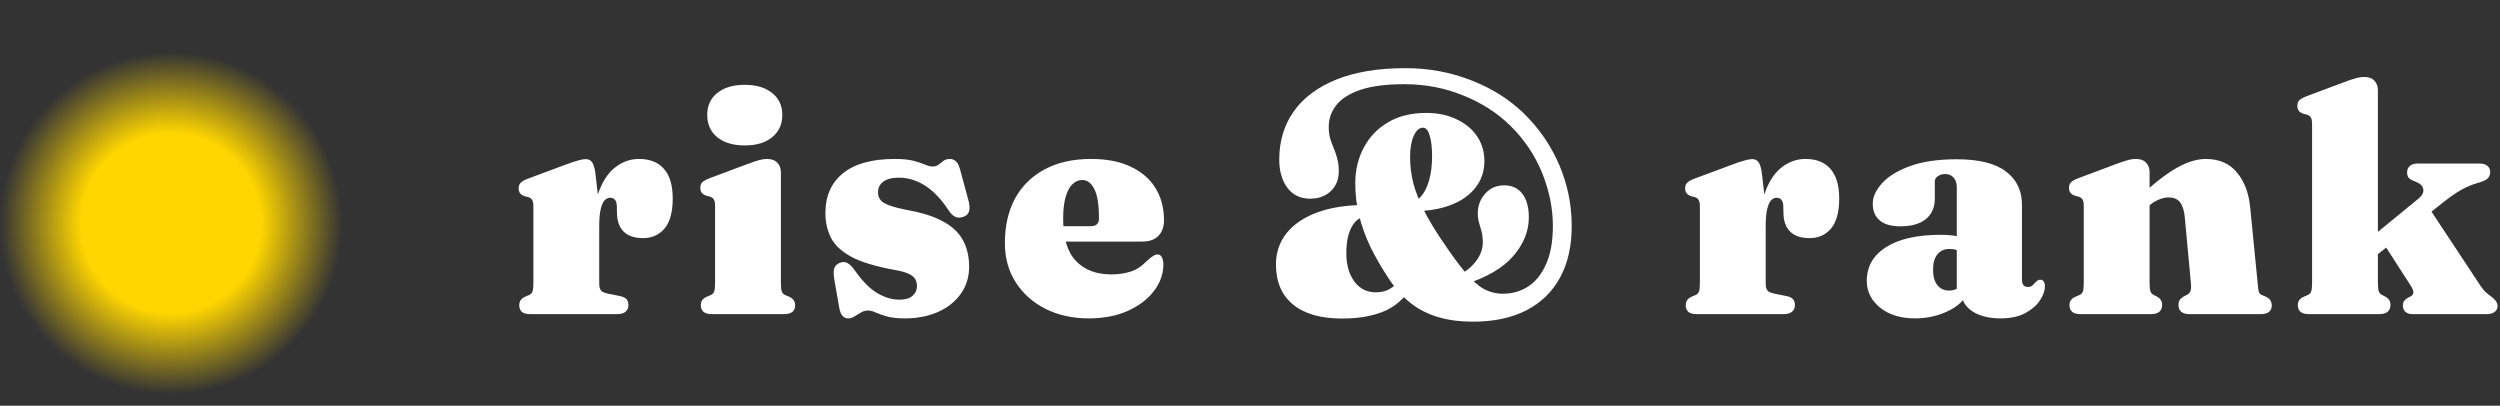 <svg width="191" height="31" viewBox="0 0 191 31" fill="none" xmlns="http://www.w3.org/2000/svg">
<rect x="0" y="0" width="191" height="31" fill="#333333" stroke="none"/>
<circle cx="13.061" cy="17.061" r="13.06" transform="rotate(-180 13.061 17.061)" fill="url(#paint0_radial_787_286)"/>
<path d="M45.336 17.448C45.336 16.248 45.496 15.256 45.816 14.472C46.136 13.68 46.56 13.096 47.088 12.72C47.616 12.336 48.192 12.144 48.816 12.144C49.648 12.144 50.284 12.396 50.724 12.9C51.172 13.404 51.396 14.16 51.396 15.168C51.396 16.2 51.188 16.964 50.772 17.46C50.356 17.948 49.812 18.192 49.14 18.192C48.468 18.192 47.964 18.02 47.628 17.676C47.3 17.332 47.136 16.852 47.136 16.236L47.124 15.732C47.116 15.532 47.072 15.38 46.992 15.276C46.912 15.164 46.784 15.108 46.608 15.108C46.448 15.108 46.304 15.18 46.176 15.324C46.056 15.46 45.96 15.688 45.888 16.008C45.816 16.32 45.78 16.748 45.78 17.292L45.336 17.448ZM45.48 13.164L45.78 15.768V21.612C45.78 21.876 45.82 22.064 45.9 22.176C45.98 22.288 46.156 22.372 46.428 22.428L47.364 22.62C47.588 22.66 47.752 22.736 47.856 22.848C47.96 22.96 48.012 23.116 48.012 23.316C48.012 23.532 47.936 23.7 47.784 23.82C47.64 23.94 47.428 24 47.148 24H40.524C40.22 24 40 23.94 39.864 23.82C39.736 23.7 39.672 23.536 39.672 23.328C39.672 23.176 39.708 23.044 39.78 22.932C39.86 22.82 39.984 22.728 40.152 22.656L40.428 22.536C40.548 22.488 40.632 22.4 40.68 22.272C40.728 22.144 40.752 21.928 40.752 21.624V15.792C40.752 15.544 40.72 15.372 40.656 15.276C40.592 15.172 40.496 15.1 40.368 15.06L40.08 14.988C39.92 14.932 39.804 14.856 39.732 14.76C39.66 14.664 39.624 14.54 39.624 14.388C39.624 14.212 39.676 14.072 39.78 13.968C39.884 13.856 40.064 13.752 40.32 13.656L43.056 12.636C43.584 12.436 43.964 12.308 44.196 12.252C44.428 12.188 44.612 12.156 44.748 12.156C44.956 12.156 45.116 12.232 45.228 12.384C45.34 12.536 45.424 12.796 45.48 13.164ZM59.66 13.152V21.624C59.66 21.928 59.684 22.144 59.732 22.272C59.78 22.4 59.864 22.488 59.984 22.536L60.26 22.656C60.436 22.728 60.56 22.82 60.632 22.932C60.712 23.044 60.752 23.176 60.752 23.328C60.752 23.536 60.684 23.7 60.548 23.82C60.412 23.94 60.196 24 59.9 24H54.392C54.096 24 53.88 23.94 53.744 23.82C53.608 23.7 53.54 23.536 53.54 23.328C53.54 23.176 53.576 23.044 53.648 22.932C53.728 22.82 53.856 22.728 54.032 22.656L54.308 22.536C54.428 22.488 54.512 22.4 54.56 22.272C54.608 22.144 54.632 21.928 54.632 21.624V15.744C54.632 15.504 54.6 15.336 54.536 15.24C54.472 15.136 54.372 15.064 54.236 15.024L53.96 14.952C53.8 14.896 53.684 14.82 53.612 14.724C53.54 14.628 53.504 14.504 53.504 14.352C53.504 14.176 53.552 14.036 53.648 13.932C53.752 13.828 53.936 13.724 54.2 13.62L57.02 12.564C57.42 12.412 57.736 12.304 57.968 12.24C58.2 12.176 58.408 12.144 58.592 12.144C58.944 12.144 59.208 12.24 59.384 12.432C59.568 12.616 59.66 12.856 59.66 13.152ZM56.9 11.112C56.02 11.112 55.32 10.904 54.8 10.488C54.288 10.064 54.032 9.496 54.032 8.784C54.032 8.072 54.288 7.512 54.8 7.104C55.32 6.688 56.02 6.48 56.9 6.48C57.78 6.48 58.476 6.688 58.988 7.104C59.508 7.512 59.768 8.072 59.768 8.784C59.768 9.496 59.508 10.064 58.988 10.488C58.476 10.904 57.78 11.112 56.9 11.112ZM68.713 22.896C69.169 22.896 69.505 22.796 69.721 22.596C69.945 22.396 70.057 22.152 70.057 21.864C70.057 21.688 70.021 21.524 69.949 21.372C69.885 21.22 69.733 21.08 69.493 20.952C69.253 20.824 68.881 20.716 68.377 20.628C66.921 20.364 65.809 20.028 65.041 19.62C64.281 19.204 63.761 18.716 63.481 18.156C63.201 17.596 63.061 16.968 63.061 16.272C63.061 14.976 63.509 13.964 64.405 13.236C65.309 12.508 66.629 12.144 68.365 12.144C68.965 12.144 69.445 12.192 69.805 12.288C70.165 12.384 70.453 12.48 70.669 12.576C70.885 12.672 71.077 12.72 71.245 12.72C71.437 12.72 71.593 12.672 71.713 12.576C71.833 12.48 71.957 12.384 72.085 12.288C72.213 12.192 72.381 12.144 72.589 12.144C72.741 12.144 72.881 12.196 73.009 12.3C73.137 12.404 73.245 12.6 73.333 12.888L73.945 15.144C74.065 15.536 74.101 15.848 74.053 16.08C74.005 16.312 73.861 16.472 73.621 16.56C73.381 16.648 73.173 16.652 72.997 16.572C72.821 16.492 72.649 16.328 72.481 16.08C72.105 15.504 71.713 15.032 71.305 14.664C70.897 14.296 70.473 14.024 70.033 13.848C69.601 13.664 69.149 13.572 68.677 13.572C68.149 13.572 67.749 13.676 67.477 13.884C67.213 14.084 67.081 14.352 67.081 14.688C67.081 14.904 67.137 15.092 67.249 15.252C67.361 15.412 67.585 15.556 67.921 15.684C68.265 15.812 68.769 15.94 69.433 16.068C70.585 16.284 71.493 16.588 72.157 16.98C72.829 17.364 73.309 17.84 73.597 18.408C73.893 18.968 74.041 19.624 74.041 20.376C74.041 21.168 73.825 21.864 73.393 22.464C72.969 23.056 72.385 23.516 71.641 23.844C70.905 24.164 70.069 24.324 69.133 24.324C68.549 24.324 68.085 24.272 67.741 24.168C67.405 24.072 67.129 23.976 66.913 23.88C66.705 23.776 66.501 23.724 66.301 23.724C66.109 23.724 65.933 23.776 65.773 23.88C65.613 23.976 65.453 24.072 65.293 24.168C65.141 24.272 64.973 24.324 64.789 24.324C64.629 24.324 64.489 24.26 64.369 24.132C64.257 24.012 64.173 23.804 64.117 23.508L63.745 21.372C63.681 20.988 63.677 20.7 63.733 20.508C63.797 20.316 63.933 20.176 64.141 20.088C64.365 19.992 64.565 19.996 64.741 20.1C64.925 20.196 65.109 20.376 65.293 20.64C65.869 21.464 66.445 22.048 67.021 22.392C67.597 22.728 68.161 22.896 68.713 22.896ZM88.929 16.812C88.929 17.332 88.785 17.736 88.497 18.024C88.217 18.312 87.809 18.456 87.273 18.456H80.121V17.28H83.337C83.753 17.28 83.961 17.084 83.961 16.692C83.961 15.636 83.841 14.884 83.601 14.436C83.369 13.98 83.065 13.752 82.689 13.752C82.417 13.752 82.169 13.856 81.945 14.064C81.721 14.272 81.545 14.596 81.417 15.036C81.289 15.476 81.225 16.036 81.225 16.716C81.225 18.188 81.553 19.264 82.209 19.944C82.865 20.624 83.761 20.964 84.897 20.964C85.449 20.964 85.945 20.892 86.385 20.748C86.833 20.604 87.245 20.332 87.621 19.932C87.837 19.74 88.001 19.612 88.113 19.548C88.225 19.476 88.333 19.44 88.437 19.44C88.589 19.44 88.701 19.516 88.773 19.668C88.845 19.812 88.881 19.992 88.881 20.208C88.881 20.936 88.637 21.616 88.149 22.248C87.669 22.872 87.001 23.376 86.145 23.76C85.297 24.136 84.305 24.324 83.169 24.324C81.953 24.324 80.861 24.084 79.893 23.604C78.933 23.124 78.173 22.452 77.613 21.588C77.053 20.724 76.773 19.716 76.773 18.564C76.773 17.268 77.029 16.14 77.541 15.18C78.061 14.22 78.813 13.476 79.797 12.948C80.781 12.412 81.969 12.144 83.361 12.144C84.585 12.144 85.609 12.348 86.433 12.756C87.265 13.156 87.889 13.708 88.305 14.412C88.721 15.108 88.929 15.908 88.929 16.812ZM112.531 24.576C111.547 24.576 110.663 24.46 109.879 24.228C109.095 23.996 108.395 23.64 107.779 23.16C107.163 22.672 106.607 22.052 106.111 21.3C105.543 20.444 105.067 19.62 104.683 18.828C104.307 18.028 104.023 17.236 103.831 16.452C103.639 15.66 103.543 14.848 103.543 14.016C103.543 13 103.759 12.088 104.191 11.28C104.623 10.464 105.239 9.82 106.039 9.348C106.847 8.868 107.819 8.628 108.955 8.628C109.835 8.628 110.607 8.788 111.271 9.108C111.943 9.42 112.467 9.852 112.843 10.404C113.219 10.956 113.407 11.592 113.407 12.312C113.407 13.088 113.179 13.764 112.723 14.34C112.275 14.916 111.639 15.36 110.815 15.672C109.991 15.984 109.015 16.14 107.887 16.14L107.707 15.432C108.027 15.432 108.315 15.288 108.571 15C108.827 14.712 109.031 14.304 109.183 13.776C109.335 13.248 109.411 12.628 109.411 11.916C109.411 11.284 109.351 10.768 109.231 10.368C109.119 9.96 108.947 9.756 108.715 9.756C108.435 9.756 108.199 9.964 108.007 10.38C107.823 10.796 107.731 11.332 107.731 11.988C107.731 12.684 107.815 13.36 107.983 14.016C108.159 14.672 108.427 15.356 108.787 16.068C109.147 16.78 109.615 17.56 110.191 18.408C110.879 19.432 111.471 20.24 111.967 20.832C112.463 21.416 112.931 21.832 113.371 22.08C113.819 22.32 114.303 22.44 114.823 22.44C115.535 22.44 116.179 22.256 116.755 21.888C117.331 21.512 117.787 20.94 118.123 20.172C118.467 19.404 118.639 18.432 118.639 17.256C118.639 15.92 118.367 14.576 117.823 13.224C117.279 11.872 116.467 10.664 115.387 9.6C114.403 8.632 113.207 7.864 111.799 7.296C110.391 6.72 108.891 6.432 107.299 6.432C105.907 6.432 104.787 6.576 103.939 6.864C103.091 7.152 102.475 7.544 102.091 8.04C101.707 8.528 101.515 9.08 101.515 9.696C101.515 10.024 101.551 10.316 101.623 10.572C101.703 10.828 101.795 11.08 101.899 11.328C102.003 11.568 102.091 11.828 102.163 12.108C102.243 12.38 102.283 12.704 102.283 13.08C102.283 13.704 102.079 14.212 101.671 14.604C101.263 14.988 100.739 15.18 100.099 15.18C99.355 15.18 98.775 14.904 98.359 14.352C97.943 13.792 97.735 13.072 97.735 12.192C97.735 10.792 98.099 9.572 98.827 8.532C99.563 7.484 100.647 6.668 102.079 6.084C103.519 5.5 105.287 5.208 107.383 5.208C109.135 5.208 110.795 5.512 112.363 6.12C113.939 6.728 115.283 7.568 116.395 8.64C117.587 9.8 118.499 11.124 119.131 12.612C119.763 14.092 120.079 15.644 120.079 17.268C120.079 18.804 119.783 20.116 119.191 21.204C118.599 22.292 117.739 23.128 116.611 23.712C115.483 24.288 114.123 24.576 112.531 24.576ZM111.523 21C111.923 20.776 112.251 20.528 112.507 20.256C112.771 19.984 112.967 19.7 113.095 19.404C113.223 19.108 113.287 18.824 113.287 18.552C113.287 18.208 113.255 17.92 113.191 17.688C113.127 17.448 113.063 17.224 112.999 17.016C112.935 16.808 112.903 16.572 112.903 16.308C112.903 15.724 113.091 15.22 113.467 14.796C113.843 14.372 114.327 14.16 114.919 14.16C115.519 14.16 115.983 14.376 116.311 14.808C116.639 15.24 116.803 15.84 116.803 16.608C116.803 17.656 116.407 18.64 115.615 19.56C114.831 20.472 113.583 21.2 111.871 21.744L111.523 21ZM104.347 16.572C104.051 16.572 103.791 16.688 103.567 16.92C103.343 17.152 103.167 17.476 103.039 17.892C102.919 18.308 102.859 18.792 102.859 19.344C102.859 20.224 103.063 20.944 103.471 21.504C103.879 22.056 104.423 22.332 105.103 22.332C105.447 22.332 105.747 22.276 106.003 22.164C106.267 22.044 106.523 21.856 106.771 21.6L107.383 22.548C107.103 22.908 106.743 23.224 106.303 23.496C105.871 23.76 105.343 23.964 104.719 24.108C104.095 24.26 103.363 24.336 102.523 24.336C100.907 24.336 99.663 23.98 98.791 23.268C97.919 22.556 97.483 21.532 97.483 20.196C97.483 19.284 97.755 18.488 98.299 17.808C98.843 17.128 99.627 16.6 100.651 16.224C101.683 15.848 102.915 15.66 104.347 15.66V16.572ZM134.455 17.448C134.455 16.248 134.615 15.256 134.935 14.472C135.255 13.68 135.679 13.096 136.207 12.72C136.735 12.336 137.311 12.144 137.935 12.144C138.767 12.144 139.403 12.396 139.843 12.9C140.291 13.404 140.515 14.16 140.515 15.168C140.515 16.2 140.307 16.964 139.891 17.46C139.475 17.948 138.931 18.192 138.259 18.192C137.587 18.192 137.083 18.02 136.747 17.676C136.419 17.332 136.255 16.852 136.255 16.236L136.243 15.732C136.235 15.532 136.191 15.38 136.111 15.276C136.031 15.164 135.903 15.108 135.727 15.108C135.567 15.108 135.423 15.18 135.295 15.324C135.175 15.46 135.079 15.688 135.007 16.008C134.935 16.32 134.899 16.748 134.899 17.292L134.455 17.448ZM134.599 13.164L134.899 15.768V21.612C134.899 21.876 134.939 22.064 135.019 22.176C135.099 22.288 135.275 22.372 135.547 22.428L136.483 22.62C136.707 22.66 136.871 22.736 136.975 22.848C137.079 22.96 137.131 23.116 137.131 23.316C137.131 23.532 137.055 23.7 136.903 23.82C136.759 23.94 136.547 24 136.267 24H129.643C129.339 24 129.119 23.94 128.983 23.82C128.855 23.7 128.791 23.536 128.791 23.328C128.791 23.176 128.827 23.044 128.899 22.932C128.979 22.82 129.103 22.728 129.271 22.656L129.547 22.536C129.667 22.488 129.751 22.4 129.799 22.272C129.847 22.144 129.871 21.928 129.871 21.624V15.792C129.871 15.544 129.839 15.372 129.775 15.276C129.711 15.172 129.615 15.1 129.487 15.06L129.199 14.988C129.039 14.932 128.923 14.856 128.851 14.76C128.779 14.664 128.743 14.54 128.743 14.388C128.743 14.212 128.795 14.072 128.899 13.968C129.003 13.856 129.183 13.752 129.439 13.656L132.175 12.636C132.703 12.436 133.083 12.308 133.315 12.252C133.547 12.188 133.731 12.156 133.867 12.156C134.075 12.156 134.235 12.232 134.347 12.384C134.459 12.536 134.543 12.796 134.599 13.164ZM149.87 22.392V22.128L149.498 22.14V14.304C149.498 14 149.418 13.756 149.258 13.572C149.098 13.388 148.878 13.296 148.598 13.296C148.39 13.296 148.206 13.352 148.046 13.464C147.894 13.568 147.818 13.708 147.818 13.884V15.192C147.818 15.848 147.59 16.364 147.134 16.74C146.678 17.108 146.03 17.292 145.19 17.292C144.486 17.292 143.958 17.14 143.606 16.836C143.254 16.532 143.078 16.108 143.078 15.564C143.078 15.044 143.314 14.524 143.786 14.004C144.258 13.476 144.966 13.04 145.91 12.696C146.862 12.344 148.058 12.168 149.498 12.168C151.178 12.168 152.426 12.476 153.242 13.092C154.066 13.708 154.478 14.556 154.478 15.636V21.384C154.478 21.544 154.514 21.676 154.586 21.78C154.666 21.876 154.786 21.924 154.946 21.924C155.082 21.924 155.19 21.888 155.27 21.816C155.358 21.736 155.438 21.652 155.51 21.564C155.558 21.516 155.61 21.472 155.666 21.432C155.73 21.392 155.798 21.372 155.87 21.372C155.998 21.372 156.09 21.42 156.146 21.516C156.202 21.604 156.23 21.72 156.23 21.864C156.23 22.208 156.102 22.572 155.846 22.956C155.598 23.332 155.222 23.656 154.718 23.928C154.222 24.192 153.598 24.324 152.846 24.324C151.958 24.324 151.238 24.144 150.686 23.784C150.142 23.416 149.87 22.952 149.87 22.392ZM142.622 21.456C142.622 20.368 143.11 19.512 144.086 18.888C145.07 18.256 146.462 17.94 148.262 17.94C148.726 17.94 149.126 17.972 149.462 18.036C149.806 18.1 150.086 18.192 150.302 18.312L149.918 19.284C149.75 19.188 149.59 19.12 149.438 19.08C149.286 19.04 149.122 19.02 148.946 19.02C148.554 19.02 148.246 19.156 148.022 19.428C147.798 19.692 147.686 20.08 147.686 20.592C147.686 21.12 147.798 21.52 148.022 21.792C148.246 22.064 148.538 22.2 148.898 22.2C149.13 22.2 149.346 22.148 149.546 22.044C149.754 21.932 149.91 21.8 150.014 21.648L150.29 22.536C149.914 23.104 149.362 23.544 148.634 23.856C147.914 24.168 147.142 24.324 146.318 24.324C145.214 24.324 144.322 24.052 143.642 23.508C142.962 22.956 142.622 22.272 142.622 21.456ZM164.228 13.152V21.624C164.228 21.928 164.252 22.144 164.3 22.272C164.348 22.392 164.432 22.48 164.552 22.536L164.804 22.668C165.06 22.812 165.188 23.016 165.188 23.28C165.188 23.76 164.9 24 164.324 24H158.96C158.664 24 158.448 23.94 158.312 23.82C158.176 23.7 158.108 23.536 158.108 23.328C158.108 23.176 158.144 23.044 158.216 22.932C158.296 22.82 158.424 22.728 158.6 22.656L158.876 22.536C158.996 22.488 159.08 22.4 159.128 22.272C159.176 22.144 159.2 21.928 159.2 21.624V15.744C159.2 15.504 159.168 15.336 159.104 15.24C159.04 15.136 158.94 15.064 158.804 15.024L158.528 14.952C158.368 14.896 158.252 14.82 158.18 14.724C158.108 14.628 158.072 14.504 158.072 14.352C158.072 14.176 158.12 14.036 158.216 13.932C158.32 13.828 158.504 13.724 158.768 13.62L161.588 12.564C161.964 12.42 162.268 12.316 162.5 12.252C162.74 12.18 162.972 12.144 163.196 12.144C163.532 12.144 163.788 12.24 163.964 12.432C164.14 12.616 164.228 12.856 164.228 13.152ZM163.808 16.056L163.124 15.336L163.496 15C164.6 13.976 165.548 13.244 166.34 12.804C167.132 12.364 167.86 12.144 168.524 12.144C169.54 12.144 170.332 12.488 170.9 13.176C171.476 13.864 171.816 14.768 171.92 15.888L172.484 21.624C172.508 21.928 172.536 22.144 172.568 22.272C172.608 22.4 172.684 22.488 172.796 22.536L173.084 22.656C173.252 22.728 173.372 22.82 173.444 22.932C173.524 23.044 173.564 23.176 173.564 23.328C173.564 23.536 173.496 23.7 173.36 23.82C173.232 23.94 173.016 24 172.712 24H167.288C166.72 24 166.436 23.76 166.436 23.28C166.436 23.016 166.56 22.812 166.808 22.668L167.06 22.536C167.18 22.48 167.272 22.392 167.336 22.272C167.4 22.144 167.416 21.928 167.384 21.624L166.916 16.584C166.868 16.08 166.748 15.704 166.556 15.456C166.372 15.208 166.08 15.084 165.68 15.084C165.432 15.084 165.18 15.14 164.924 15.252C164.676 15.356 164.444 15.5 164.228 15.684L163.808 16.056ZM176.403 24C176.107 24 175.891 23.94 175.755 23.82C175.619 23.7 175.551 23.536 175.551 23.328C175.551 23.176 175.587 23.044 175.659 22.932C175.739 22.82 175.867 22.728 176.043 22.656L176.319 22.536C176.439 22.488 176.523 22.4 176.571 22.272C176.619 22.144 176.643 21.928 176.643 21.624V9.492C176.643 9.244 176.611 9.072 176.547 8.976C176.483 8.872 176.383 8.8 176.247 8.76L175.971 8.688C175.811 8.632 175.695 8.556 175.623 8.46C175.551 8.364 175.515 8.24 175.515 8.088C175.515 7.912 175.563 7.772 175.659 7.668C175.763 7.564 175.947 7.46 176.211 7.356L179.031 6.3C179.407 6.156 179.711 6.052 179.943 5.988C180.183 5.916 180.415 5.88 180.639 5.88C180.975 5.88 181.231 5.976 181.407 6.168C181.583 6.36 181.671 6.6 181.671 6.888V21.624C181.671 21.928 181.695 22.144 181.743 22.272C181.791 22.392 181.875 22.48 181.995 22.536L182.247 22.668C182.503 22.812 182.631 23.016 182.631 23.28C182.631 23.76 182.343 24 181.767 24H176.403ZM180.267 18.864L184.767 15.18C185.055 14.948 185.179 14.712 185.139 14.472C185.107 14.224 184.931 14.036 184.611 13.908L184.299 13.776C184.147 13.704 184.043 13.624 183.987 13.536C183.931 13.44 183.903 13.316 183.903 13.164C183.903 12.956 183.975 12.792 184.119 12.672C184.271 12.552 184.467 12.492 184.707 12.492H189.435C189.691 12.492 189.891 12.552 190.035 12.672C190.179 12.784 190.251 12.94 190.251 13.14C190.251 13.332 190.191 13.492 190.071 13.62C189.959 13.748 189.711 13.864 189.327 13.968C188.879 14.096 188.455 14.272 188.055 14.496C187.663 14.712 187.195 15.036 186.651 15.468L180.855 20.064L180.267 18.864ZM185.199 15.312L189.531 21.864C189.659 22.048 189.775 22.192 189.879 22.296C189.983 22.392 190.107 22.492 190.251 22.596C190.419 22.716 190.555 22.84 190.659 22.968C190.763 23.096 190.815 23.236 190.815 23.388C190.815 23.572 190.739 23.72 190.587 23.832C190.443 23.944 190.251 24 190.011 24H184.299C184.083 24 183.907 23.94 183.771 23.82C183.643 23.7 183.579 23.54 183.579 23.34C183.579 23.212 183.603 23.108 183.651 23.028C183.707 22.94 183.795 22.856 183.915 22.776L184.167 22.644C184.295 22.58 184.367 22.484 184.383 22.356C184.399 22.228 184.319 22.032 184.143 21.768L181.923 18.324L185.199 15.312Z" fill="white"/>
<defs>
<radialGradient id="paint0_radial_787_286" cx="0" cy="0" r="1" gradientUnits="userSpaceOnUse" gradientTransform="translate(13.061 17.061) rotate(90) scale(13.06)">
<stop offset="0.525" stop-color="#FFD600"/>
<stop offset="1" stop-color="#FFD600" stop-opacity="0"/>
</radialGradient>
</defs>
</svg>
